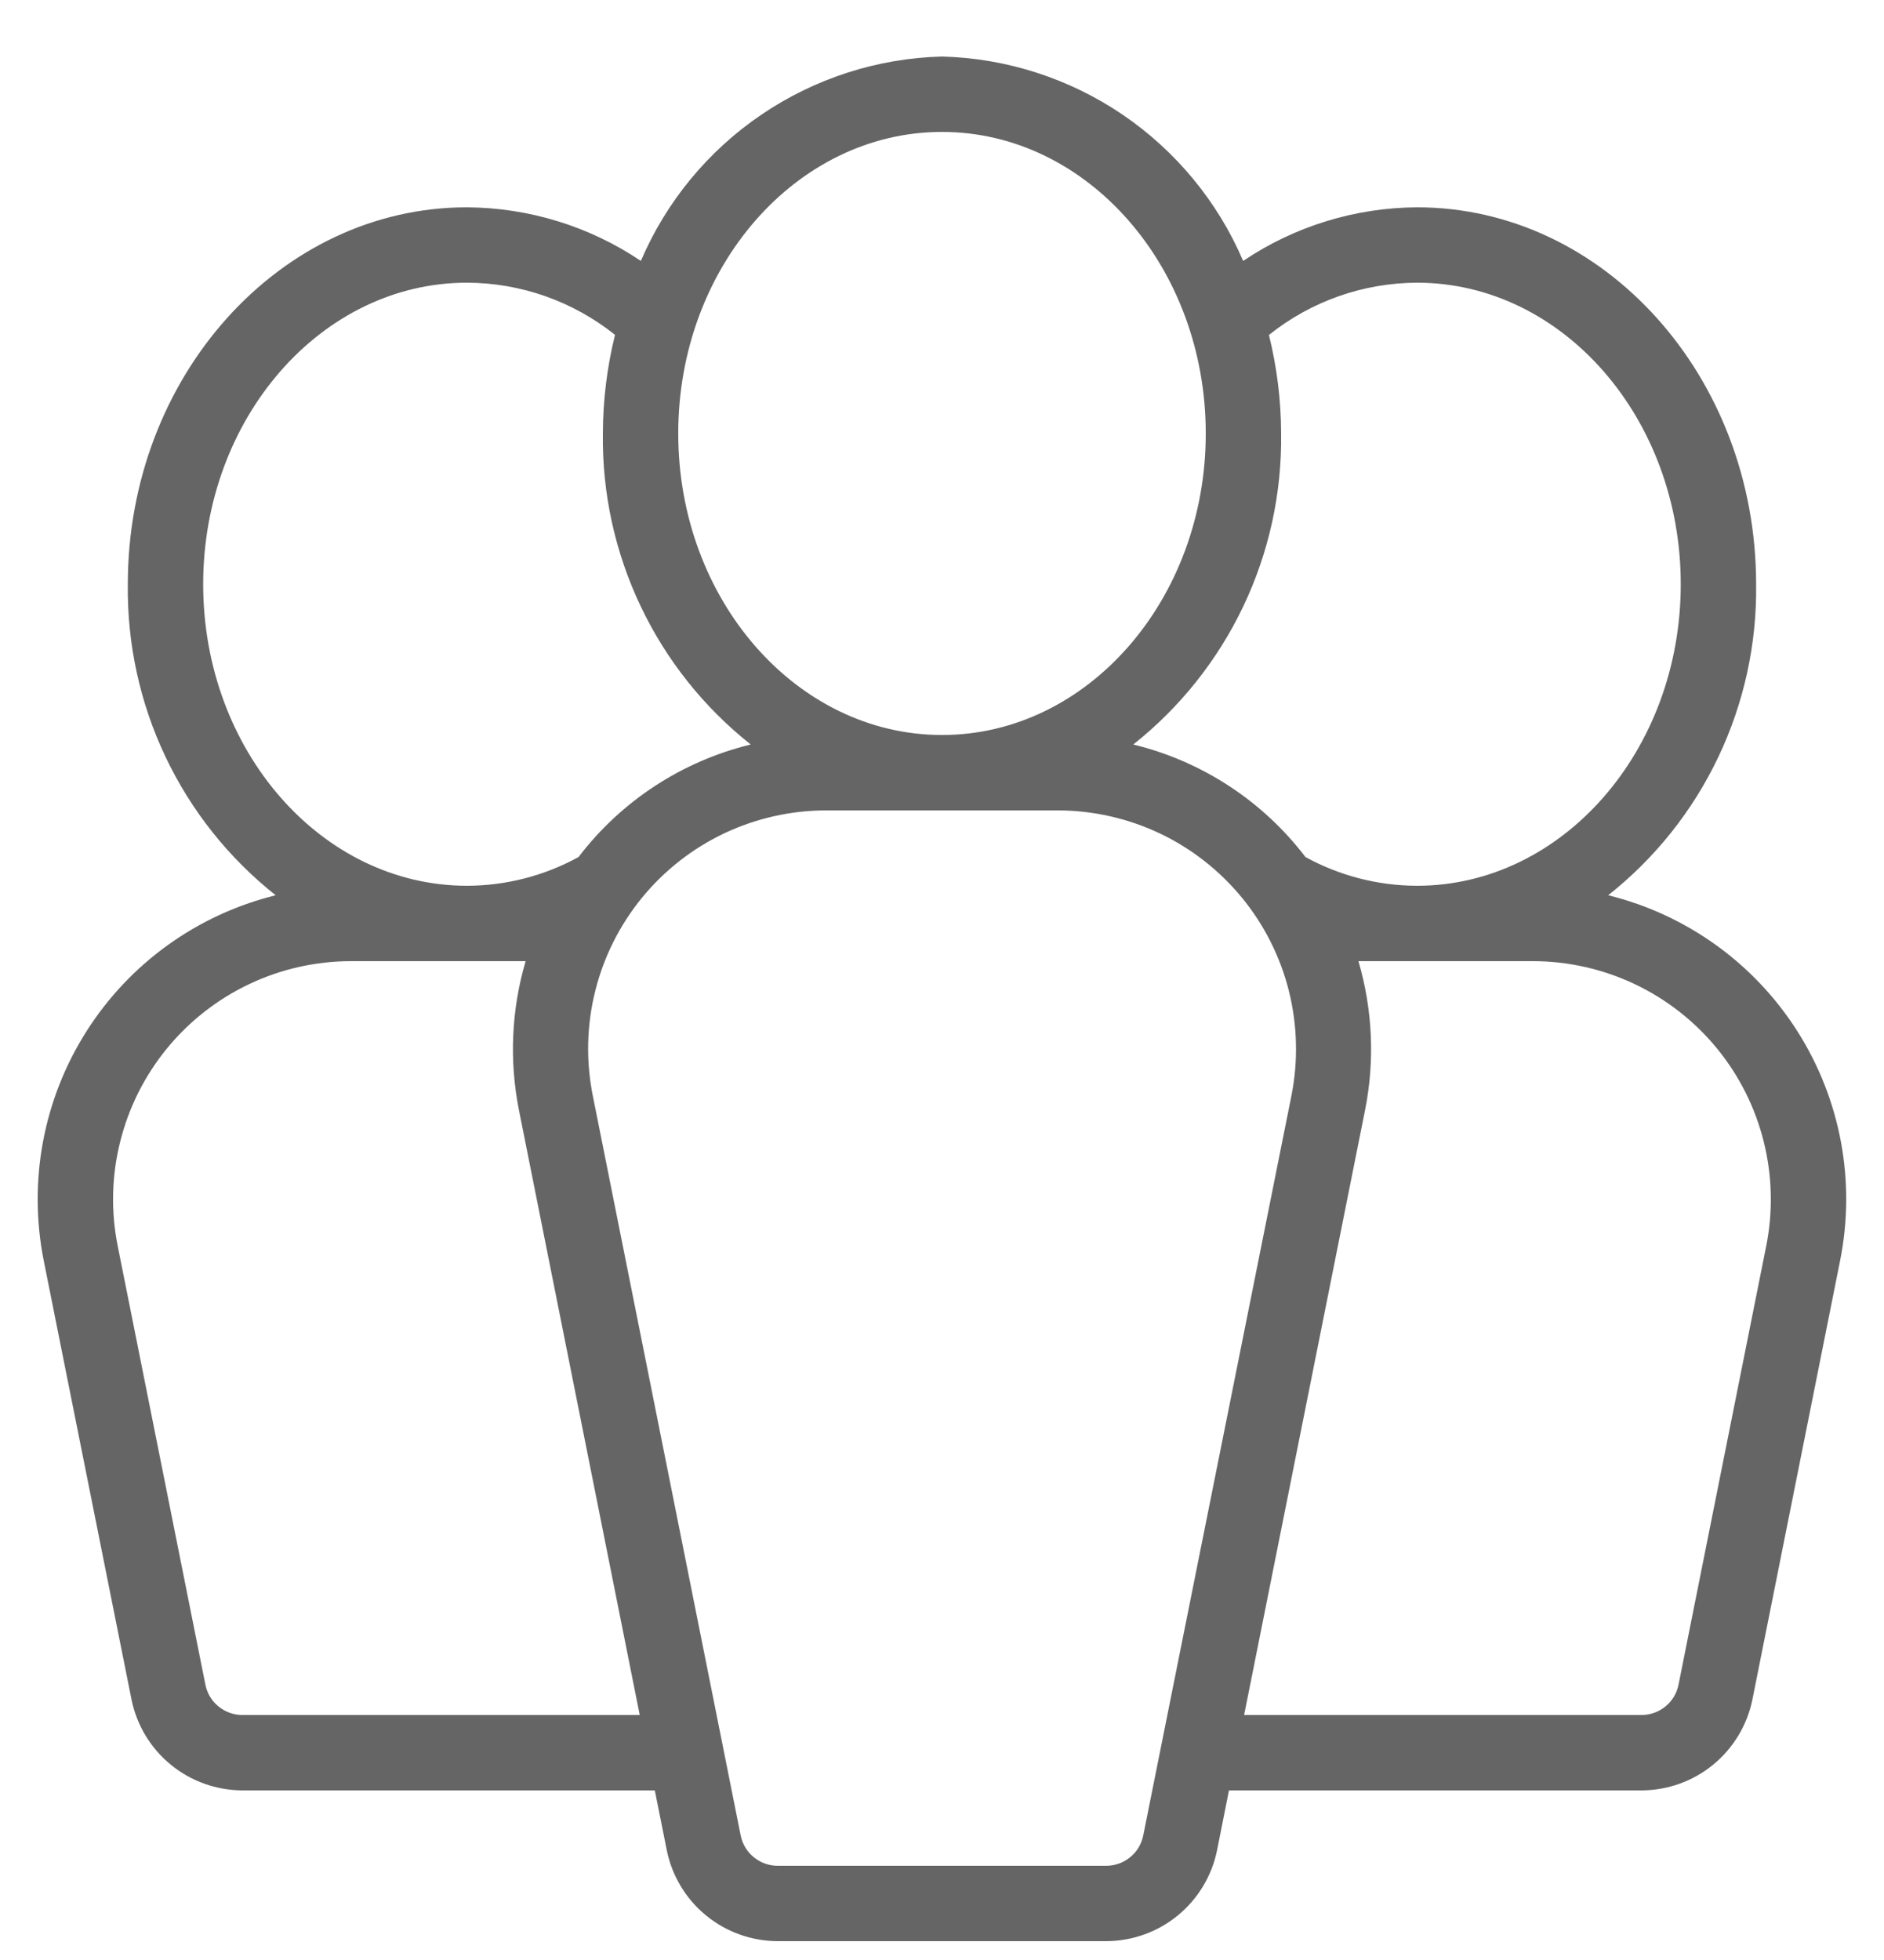 <svg width="25" height="26" viewBox="0 0 25 26" fill="none" xmlns="http://www.w3.org/2000/svg">
<path d="M21.34 11.876C21.962 11.384 22.462 10.757 22.802 10.041C23.142 9.326 23.314 8.542 23.303 7.75C23.303 4.993 21.284 2.75 18.803 2.75C17.981 2.755 17.178 3.002 16.496 3.461C16.159 2.674 15.603 2.001 14.895 1.52C14.187 1.04 13.355 0.772 12.5 0.75C11.644 0.772 10.813 1.04 10.105 1.52C9.396 2.001 8.841 2.674 8.504 3.461C7.821 3.002 7.019 2.755 6.196 2.75C3.715 2.75 1.696 4.993 1.696 7.75C1.686 8.542 1.857 9.326 2.197 10.041C2.537 10.757 3.037 11.384 3.658 11.876C2.619 12.132 1.719 12.779 1.146 13.683C0.573 14.586 0.371 15.676 0.581 16.726L1.745 22.544C1.814 22.884 1.998 23.19 2.266 23.409C2.534 23.629 2.87 23.749 3.216 23.75H8.689L8.848 24.544C8.917 24.884 9.101 25.19 9.369 25.409C9.637 25.629 9.973 25.749 10.319 25.75H14.68C15.026 25.749 15.362 25.628 15.629 25.409C15.897 25.189 16.081 24.884 16.15 24.544L16.308 23.75H21.783C22.129 23.749 22.465 23.629 22.733 23.409C23.001 23.189 23.185 22.884 23.254 22.544L24.417 16.725C24.628 15.676 24.426 14.586 23.852 13.682C23.279 12.779 22.379 12.132 21.34 11.876ZM16.84 4.442C17.398 3.996 18.089 3.753 18.803 3.75C20.733 3.75 22.303 5.545 22.303 7.75C22.303 9.956 20.732 11.75 18.803 11.75C18.286 11.749 17.777 11.618 17.323 11.369C16.755 10.624 15.948 10.097 15.038 9.876C15.659 9.384 16.159 8.756 16.499 8.041C16.839 7.326 17.011 6.542 17 5.75C16.999 5.309 16.944 4.87 16.838 4.442H16.84ZM12.5 1.75C14.43 1.75 16 3.545 16 5.75C16 7.955 14.43 9.75 12.5 9.75C10.57 9.75 9 7.955 9 5.75C9 3.545 10.569 1.75 12.5 1.75ZM2.696 7.75C2.696 5.545 4.266 3.75 6.196 3.75C6.911 3.752 7.603 3.996 8.161 4.442C8.055 4.87 8.001 5.309 8 5.75C7.989 6.542 8.161 7.326 8.501 8.041C8.841 8.757 9.341 9.384 9.962 9.876C9.052 10.097 8.245 10.624 7.677 11.369C7.223 11.618 6.714 11.749 6.197 11.75C4.266 11.75 2.696 9.956 2.696 7.75ZM3.216 22.75C3.101 22.75 2.989 22.71 2.9 22.637C2.81 22.565 2.749 22.463 2.726 22.35L1.562 16.529C1.47 16.07 1.481 15.597 1.595 15.144C1.708 14.69 1.921 14.267 2.217 13.906C2.514 13.544 2.887 13.253 3.31 13.053C3.732 12.853 4.194 12.75 4.662 12.75H6.975C6.786 13.392 6.756 14.069 6.886 14.725L8.489 22.75H3.216ZM15.17 24.35C15.147 24.463 15.086 24.565 14.996 24.637C14.907 24.71 14.795 24.75 14.68 24.75H10.319C10.204 24.75 10.092 24.71 10.003 24.637C9.913 24.565 9.852 24.463 9.829 24.35L7.865 14.529C7.774 14.07 7.785 13.597 7.899 13.144C8.012 12.69 8.225 12.268 8.521 11.906C8.818 11.544 9.191 11.253 9.613 11.053C10.036 10.854 10.498 10.75 10.965 10.75H14.038C14.505 10.751 14.966 10.855 15.389 11.055C15.811 11.255 16.183 11.547 16.48 11.908C16.776 12.269 16.989 12.691 17.103 13.145C17.216 13.598 17.228 14.071 17.138 14.529L15.17 24.35ZM23.437 16.529L22.273 22.35C22.25 22.463 22.189 22.565 22.099 22.637C22.01 22.71 21.898 22.75 21.783 22.75H16.509L18.114 14.725C18.245 14.069 18.214 13.392 18.026 12.75H20.339C20.806 12.75 21.268 12.854 21.691 13.054C22.113 13.254 22.486 13.545 22.782 13.906C23.079 14.268 23.291 14.691 23.404 15.144C23.517 15.598 23.529 16.071 23.437 16.529Z" fill="#656565"/>
</svg>
